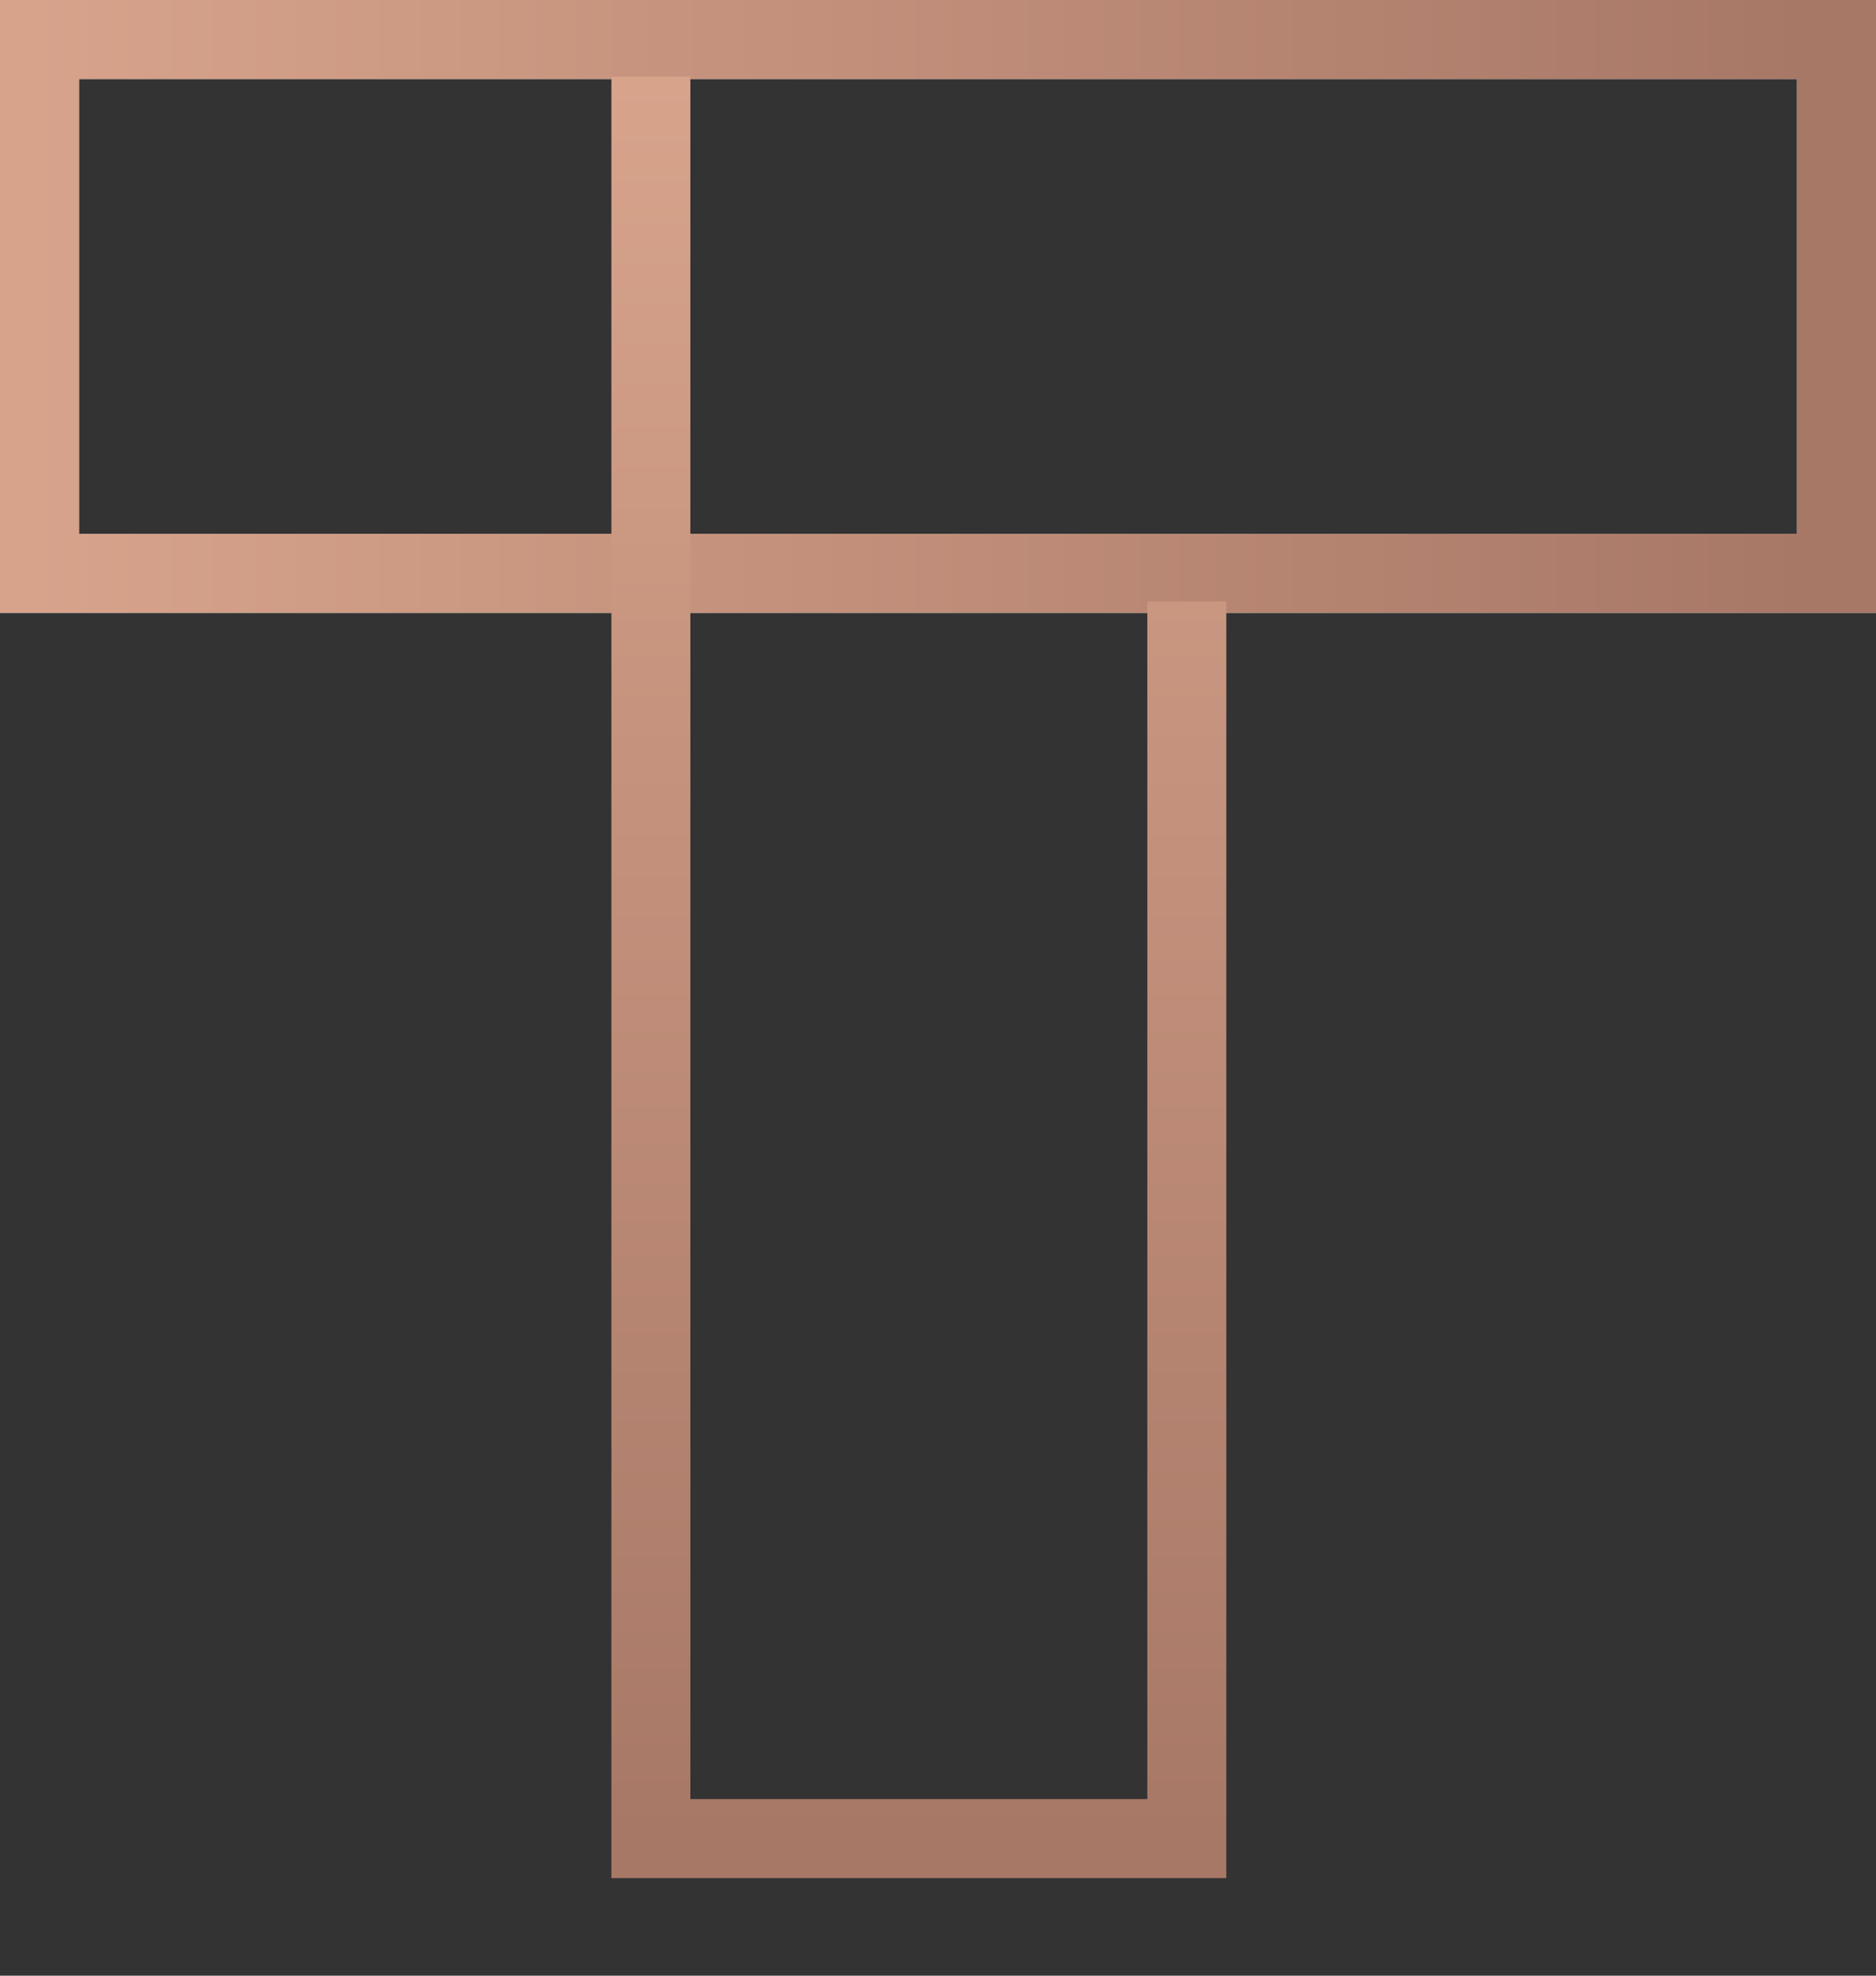<?xml version="1.0" encoding="UTF-8"?>
<svg width="19px" height="20px" viewBox="0 0 19 20" version="1.1" xmlns="http://www.w3.org/2000/svg" xmlns:xlink="http://www.w3.org/1999/xlink">
    <rect x="0" y="0" width="19" height="20" fill="#333333" stroke="none"/>
    <!-- Generator: Sketch 50 (54983) - http://www.bohemiancoding.com/sketch -->
    <title>Group 3</title>
    <desc>Created with Sketch.</desc>
    <defs>
        <linearGradient x1="90.155%" y1="50%" x2="5.385%" y2="50%" id="linearGradient-1">
            <stop stop-color="#FFFFFF" offset="0%"></stop>
            <stop stop-color="#FFFFFF" offset="100%"></stop>
        </linearGradient>
        <linearGradient x1="0%" y1="50%" x2="97.451%" y2="50%" id="linearGradient-2">
            <stop stop-color="#D7A38B" offset="0%"></stop>
            <stop stop-color="#A87867" offset="100%"></stop>
        </linearGradient>
        <linearGradient x1="50%" y1="0%" x2="50%" y2="100%" id="linearGradient-3">
            <stop stop-color="#D7A38B" offset="0%"></stop>
            <stop stop-color="#A87867" offset="100%"></stop>
        </linearGradient>
    </defs>
    <g id="公司首页" stroke="none" stroke-width="1" fill="none" fill-rule="evenodd">
        <g id="Artboard" transform="translate(-46, -43)" stroke-width="0.8">
            <g id="Group-3" transform="translate(46, 43)">
                <g id="Group-2">
                    <g id="Group">
                        <rect id="Rectangle-5" stroke="url(#linearGradient-1)" x="0.4" y="0.4" width="18.2" height="5.404"></rect>
                        <path d="M0.4,0.4 L0.4,5.804 L18.6,5.804 L18.6,0.4 L0.4,0.4 Z" id="Path-2" stroke="url(#linearGradient-2)"></path>
                    </g>
                    <polyline id="Path-5" stroke="url(#linearGradient-3)" points="6.592 0.776 6.592 18.612 12.02 18.612 12.02 6.089"></polyline>
                </g>
            </g>
        </g>
    </g>
</svg>